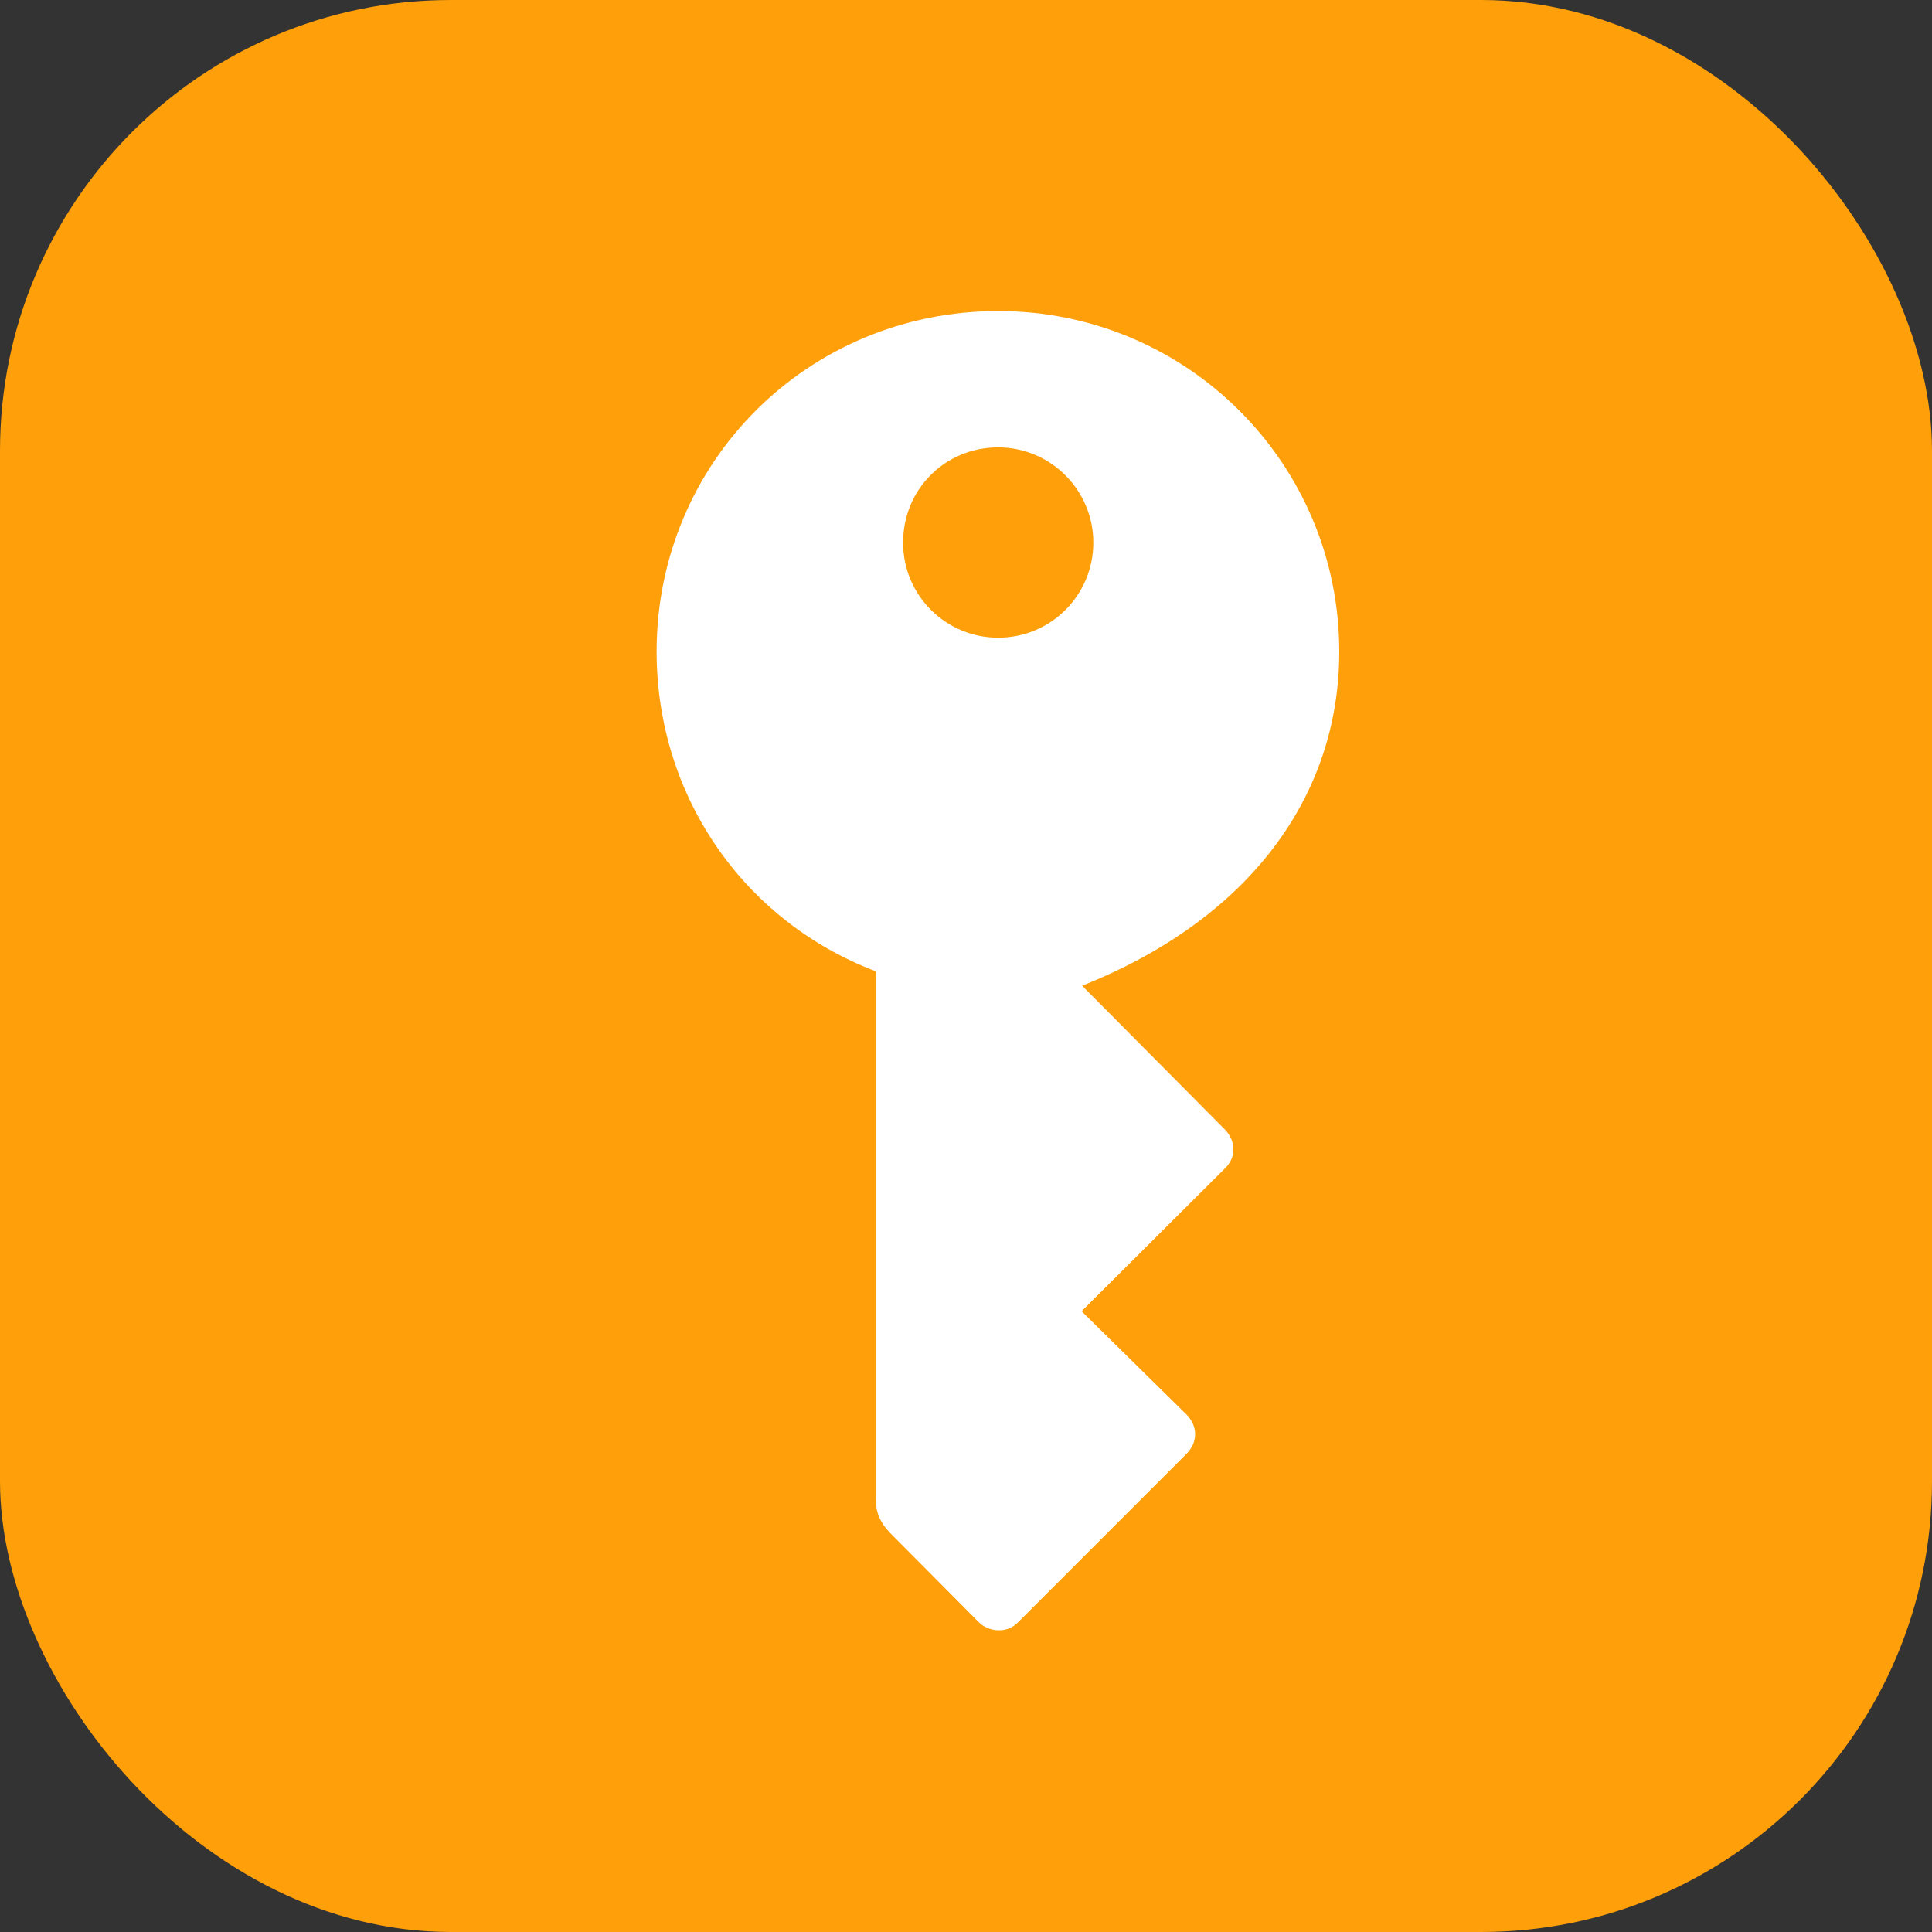 <svg width="30" height="30" viewBox="0 0 30 30" fill="none" xmlns="http://www.w3.org/2000/svg">
<rect x="0" y="0" width="30" height="30" fill="#333333" stroke="none"/>
<rect width="30" height="30" rx="7" fill="#FF9F0A"/>
<path d="M15.5 4.83C12.545 4.83 10.196 7.179 10.196 10.118C10.196 12.334 11.524 14.293 13.599 15.082V23.274C13.599 23.482 13.665 23.64 13.815 23.797L15.201 25.192C15.342 25.333 15.624 25.375 15.799 25.2L18.43 22.569C18.605 22.386 18.596 22.145 18.43 21.971L16.795 20.361L19.036 18.128C19.194 17.962 19.194 17.721 19.02 17.539L16.803 15.306C19.368 14.285 20.796 12.392 20.796 10.118C20.796 7.196 18.43 4.83 15.5 4.83ZM15.5 9.902C14.687 9.902 14.023 9.246 14.023 8.424C14.023 7.603 14.67 6.947 15.5 6.947C16.314 6.947 16.977 7.611 16.977 8.424C16.977 9.246 16.314 9.902 15.5 9.902Z" fill="white"/>
</svg>
